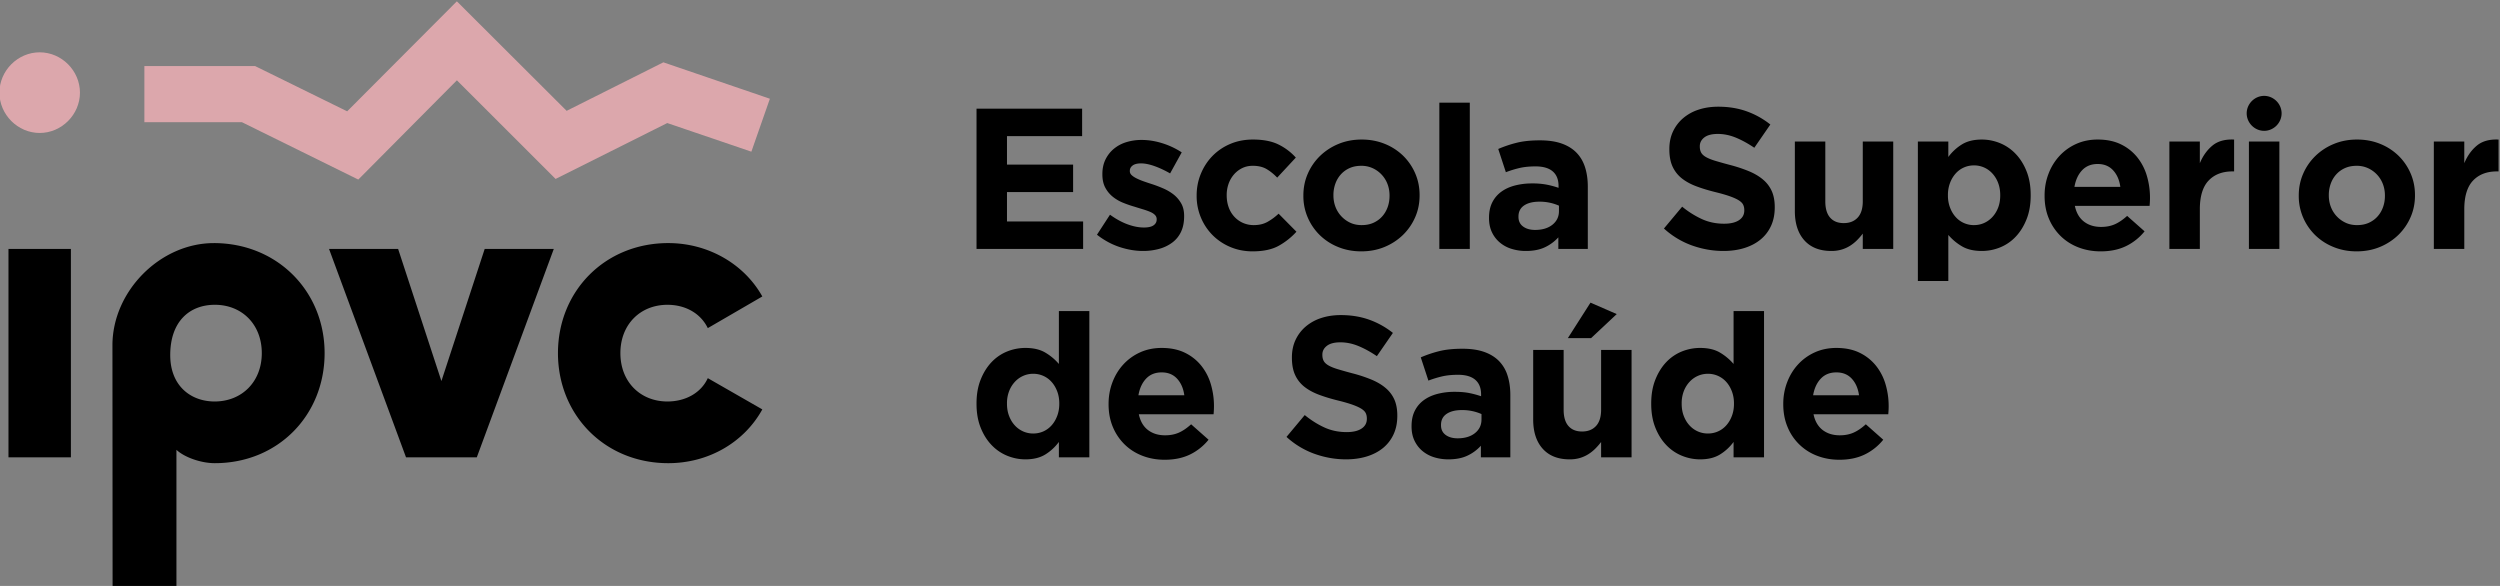 <svg width="232.065" height="54.39" xmlns="http://www.w3.org/2000/svg"><rect width="100%" height="100%" fill="#808080" stroke="none"/><defs><clipPath clipPathUnits="userSpaceOnUse" id="prefix__a"><path d="M0 595.275h841.89V0H0z"/></clipPath></defs><path d="M72.848 396.872h10.386v34.667H72.848zM163.564 396.873l-12.81 34.666h-11.77l-12.81-34.666h11.495l7.2 21.977 7.202-21.977z"/><g clip-path="url(#prefix__a)" transform="matrix(.744 0 0 -.744 -155.599 355.974)"><path d="M277.463 188.35c0 7.748 5.868 13.729 13.76 13.729 5.038 0 9.505-2.653 11.737-6.657l-6.802-3.952c-.884 1.82-2.753 2.91-5.038 2.91-3.374 0-5.867-2.441-5.867-6.03 0-3.588 2.493-6.032 5.867-6.032 2.285 0 4.207 1.093 5.038 2.913l6.802-3.901c-2.232-4.056-6.647-6.708-11.736-6.708-7.893 0-13.761 5.98-13.761 13.728M234.63 182.318c-2.962 0-5.541 1.936-5.541 5.784 0 4.265 2.467 6.28 5.568 6.28 3.375 0 5.855-2.444 5.855-6.033 0-3.588-2.507-6.03-5.882-6.03m-.104 19.76c-6.687 0-12.648-5.975-12.648-12.723l.019-30.142h8.254v17.07c1-.927 2.907-1.662 4.639-1.662 7.893 0 13.629 5.98 13.629 13.727 0 7.748-6 13.73-13.893 13.73"/><path d="M212.8 215.82c-2.736 0-5.024 2.291-5.024 5.03 0 2.74 2.288 5.031 5.024 5.031 2.735 0 5.024-2.29 5.024-5.03s-2.289-5.032-5.024-5.032M277.168 210.084l-12.316 12.305-12.302-12.36-14.518 7.186h-11.881v7h13.53l11.483-5.671 13.686 13.716 13.696-13.672 12.069 6.048 13.289-4.543-2.31-6.607-10.494 3.57z" fill="#dca7ac"/><path d="M208.947 141.493h11.411v-2.967h-8.12v-3.074h7.145v-2.966h-7.145v-3.183h8.228v-2.966h-11.519zM226.942 126.12c-.823 0-1.664.141-2.522.423a8.088 8.088 0 00-2.458 1.331l1.408 2.165a7.783 7.783 0 011.894-1.039c.628-.232 1.216-.347 1.765-.347.476 0 .826.08 1.05.238a.74.74 0 01.336.628v.043a.622.622 0 01-.196.455c-.13.13-.306.242-.53.336-.224.094-.48.184-.77.271-.288.087-.59.18-.908.281-.404.115-.812.256-1.223.422a4.427 4.427 0 00-1.116.65 3.199 3.199 0 00-.812.985c-.21.39-.314.866-.314 1.43v.042c0 .592.112 1.116.336 1.57.224.455.527.841.91 1.158.382.317.83.556 1.342.715a5.59 5.59 0 001.657.238c.736 0 1.483-.119 2.24-.357a8.325 8.325 0 002.09-.986l-1.256-2.273c-.577.332-1.141.596-1.69.791-.547.194-1.031.292-1.45.292-.404 0-.707-.076-.91-.228a.689.689 0 01-.302-.573v-.044c0-.159.065-.3.195-.422.129-.123.303-.238.519-.346a6.79 6.79 0 01.747-.314c.282-.1.58-.202.899-.304.404-.129.815-.285 1.234-.464a5.085 5.085 0 001.126-.66 3.27 3.27 0 00.822-.954c.217-.376.325-.83.325-1.364v-.043c0-.649-.112-1.209-.335-1.679a3.1 3.1 0 00-.942-1.158 4.235 4.235 0 00-1.418-.68 6.386 6.386 0 00-1.743-.229M238.772 126.076c-.866 0-1.671.16-2.414.477a5.947 5.947 0 00-1.916 1.29 5.9 5.9 0 00-1.256 1.904 6 6 0 00-.455 2.327v.043c0 .823.152 1.603.455 2.34a6.02 6.02 0 001.256 1.926 5.844 5.844 0 001.916 1.298c.743.32 1.562.477 2.457.477 1.098 0 2.007-.173 2.728-.519a6.125 6.125 0 001.906-1.429l-2.014-2.165a5.385 5.385 0 01-1.158.93c-.397.231-.892.347-1.483.347a2.55 2.55 0 01-1.137-.249 2.789 2.789 0 01-.887-.683 3.092 3.092 0 01-.585-1.005 3.583 3.583 0 01-.206-1.224v-.044c0-.447.068-.865.206-1.255.137-.39.336-.729.595-1.018.26-.289.57-.516.931-.682a2.869 2.869 0 011.213-.249c.548 0 1.029.112 1.44.336.411.223.819.522 1.223.898l1.927-1.948a7.397 7.397 0 00-1.927-1.527c-.722-.397-1.66-.596-2.815-.596M250.566 128.913c.476 0 .898.083 1.267.249.368.166.682.394.94.682.26.289.46.625.597 1.007.137.382.205.791.205 1.223v.043c0 .434-.072.842-.216 1.224a3.092 3.092 0 01-1.602 1.721c-.376.173-.787.26-1.234.26a3.05 3.05 0 01-1.267-.249 2.797 2.797 0 01-.942-.682 3.02 3.02 0 01-.596-1.006 3.631 3.631 0 01-.205-1.224v-.044c0-.433.072-.841.217-1.223.144-.382.353-.722.627-1.017.274-.296.596-.53.964-.705a2.906 2.906 0 011.245-.259m-.043-2.837c-.895 0-1.726.156-2.49.467a6.042 6.042 0 00-1.982 1.277 5.941 5.941 0 00-1.31 1.905 5.81 5.81 0 00-.476 2.349v.043c0 .838.159 1.621.477 2.35a6.006 6.006 0 001.32 1.916 6.272 6.272 0 001.992 1.299c.765.318 1.603.476 2.512.476.895 0 1.725-.155 2.49-.465a6.08 6.08 0 001.98-1.277 5.975 5.975 0 001.31-1.906 5.826 5.826 0 00.477-2.349v-.044c0-.837-.16-1.62-.476-2.349a5.987 5.987 0 00-1.321-1.916 6.277 6.277 0 00-1.992-1.299 6.496 6.496 0 00-2.511-.477M258.958 142.143h3.291v-15.806h-3.291zM269.305 128.393c.779 0 1.403.187 1.873.563.468.375.704.866.704 1.472v.585a5.093 5.093 0 01-2.101.433c-.707 0-1.263-.138-1.667-.41-.404-.276-.606-.672-.606-1.193v-.043c0-.447.166-.795.497-1.039.332-.246.766-.368 1.3-.368m-.996-2.273c-.548 0-1.065.075-1.548.227a3.627 3.627 0 00-1.267.683c-.36.302-.646.674-.855 1.114-.21.44-.314.95-.314 1.526v.045c0 .635.115 1.183.347 1.645.23.463.55.845.963 1.148.41.303.902.53 1.472.682a7.403 7.403 0 001.895.227 8.25 8.25 0 001.548-.13c.44-.086.869-.202 1.288-.346v.194c0 .694-.21 1.22-.628 1.58-.42.361-1.04.54-1.862.54a7.693 7.693 0 01-1.678-.16 11.27 11.27 0 01-1.526-.467l-.823 2.512c.635.274 1.299.498 1.992.672.692.173 1.53.26 2.512.26.908 0 1.685-.113 2.327-.336.642-.224 1.173-.545 1.59-.964.435-.433.752-.963.954-1.59.202-.629.303-1.333.303-2.112v-6.734h-3.183v1.256a4.575 4.575 0 00-1.45-1.072c-.563-.267-1.25-.4-2.057-.4M289.657 126.12c-1.155 0-2.288.198-3.4.596a8.996 8.996 0 00-3.031 1.83l1.97 2.36a9.869 9.869 0 012.133-1.344 5.706 5.706 0 012.393-.498c.693 0 1.23.127 1.613.38.382.252.574.602.574 1.05v.043c0 .217-.04.408-.12.574-.08.165-.232.321-.456.465-.224.145-.536.29-.933.434-.398.143-.916.295-1.553.453a19.13 19.13 0 00-2.084.63c-.622.23-1.15.514-1.585.854a3.47 3.47 0 00-1.01 1.266c-.238.506-.357 1.134-.357 1.885v.043c0 .693.129 1.317.387 1.873.258.555.62 1.035 1.086 1.44a4.9 4.9 0 001.67.931c.647.216 1.36.324 2.14.324 1.11 0 2.132-.166 3.064-.498a8.901 8.901 0 002.565-1.429l-1.732-2.512c-.68.462-1.342.827-1.992 1.094a5.089 5.089 0 01-1.948.401c-.65 0-1.137-.126-1.461-.379-.326-.253-.488-.567-.488-.942v-.044c0-.245.047-.458.14-.638.095-.18.265-.343.512-.488.245-.143.582-.28 1.008-.41.427-.13.967-.282 1.618-.456.767-.202 1.45-.43 2.05-.682.602-.252 1.109-.555 1.52-.909.414-.354.725-.768.935-1.245.209-.476.314-1.047.314-1.71v-.044c0-.75-.136-1.418-.408-2.002a4.109 4.109 0 00-1.14-1.472 5.12 5.12 0 00-1.746-.91c-.676-.21-1.425-.314-2.248-.314M301.312 126.12c-1.255 0-2.227.383-2.913 1.147-.686.766-1.027 1.82-1.027 3.162v7.512h3.29v-6.457c0-.778.174-1.365.52-1.76.346-.396.837-.595 1.472-.595.636 0 1.137.2 1.505.595.368.395.552.982.552 1.76v6.457H308v-11.604h-3.29v1.66a7.341 7.341 0 00-.616-.71 4.347 4.347 0 00-.747-.6 3.794 3.794 0 00-.91-.415 3.908 3.908 0 00-1.126-.152M316.727 128.913c.39 0 .754.076 1.094.228.34.151.638.368.898.649s.466.617.617 1.007c.152.389.228.83.228 1.32v.044c0 .477-.076.913-.228 1.31a3.113 3.113 0 01-.617 1.017c-.26.281-.559.498-.898.651-.34.151-.704.226-1.094.226-.39 0-.754-.075-1.093-.226a2.632 2.632 0 01-.888-.651 3.232 3.232 0 01-.606-1.017 3.633 3.633 0 01-.227-1.31v-.044c0-.475.075-.912.227-1.309.151-.398.354-.737.606-1.018a2.6 2.6 0 01.888-.649 2.64 2.64 0 011.093-.228m-6.062 9.028h3.291v-1.667c.404.549.891 1 1.461 1.354.57.353 1.29.53 2.155.53.678 0 1.335-.13 1.97-.39a4.854 4.854 0 001.69-1.158c.49-.512.883-1.14 1.18-1.884.294-.743.442-1.598.442-2.565v-.044c0-.967-.148-1.822-.443-2.565-.296-.743-.686-1.371-1.169-1.884a4.768 4.768 0 00-1.678-1.158 5.21 5.21 0 00-1.992-.39c-.88 0-1.606.173-2.177.52-.57.346-1.05.751-1.439 1.212v-4.979h-3.29zM332.541 133.049c-.101.736-.361 1.332-.779 1.786-.419.455-.974.683-1.668.683-.692 0-1.252-.225-1.678-.672-.425-.447-.704-1.047-.833-1.797zm-2.122-6.973c-.866 0-1.67.145-2.414.434-.743.289-1.385.7-1.927 1.234a5.71 5.71 0 00-1.266 1.895c-.304.728-.455 1.54-.455 2.435v.043c0 .824.141 1.603.422 2.339a5.955 5.955 0 001.18 1.927 5.538 5.538 0 001.808 1.299c.7.318 1.476.476 2.327.476.967 0 1.805-.172 2.512-.52a5.111 5.111 0 001.765-1.396 5.83 5.83 0 001.039-2.013 8.356 8.356 0 00.325-2.783 17.545 17.545 0 00-.032-.454h-8.077c.159-.751.487-1.317.985-1.7.498-.382 1.115-.573 1.851-.573.549 0 1.04.094 1.473.28.433.189.88.49 1.342.91l1.884-1.667a5.84 5.84 0 00-1.992-1.591c-.779-.382-1.696-.575-2.75-.575M337.841 137.941h3.291v-2.338c.332.794.787 1.43 1.364 1.905.577.477 1.357.694 2.338.65v-3.443h-.173c-1.097 0-1.96-.332-2.587-.996-.628-.664-.942-1.696-.942-3.095v-4.287h-3.29zM346.435 137.941h3.291v-11.604h-3.291zM358.122 128.913c.477 0 .898.083 1.267.249.368.166.682.394.942.682.26.289.458.625.595 1.007.137.382.206.791.206 1.223v.043c0 .434-.072.842-.217 1.224a3.076 3.076 0 01-1.602 1.721c-.376.173-.787.26-1.234.26-.477 0-.898-.083-1.267-.249a2.783 2.783 0 01-.941-.682 3.003 3.003 0 01-.596-1.006 3.607 3.607 0 01-.206-1.224v-.044c0-.433.073-.841.217-1.223a3.129 3.129 0 011.591-1.722 2.906 2.906 0 011.245-.259m-.043-2.837c-.895 0-1.725.156-2.491.467a6.054 6.054 0 00-1.98 1.277 5.947 5.947 0 00-1.311 1.905 5.826 5.826 0 00-.475 2.349v.043c0 .838.158 1.621.475 2.35a6.012 6.012 0 001.322 1.916 6.26 6.26 0 001.992 1.299c.765.318 1.6.476 2.51.476.897 0 1.726-.155 2.49-.465a6.095 6.095 0 001.983-1.277 5.972 5.972 0 001.309-1.906 5.81 5.81 0 00.476-2.349v-.044a5.81 5.81 0 00-.476-2.349 5.984 5.984 0 00-1.32-1.916 6.3 6.3 0 00-1.992-1.299 6.505 6.505 0 00-2.512-.477M366.416 137.941h3.291v-2.338c.332.794.786 1.43 1.364 1.905.577.477 1.357.694 2.338.65v-3.443h-.173c-1.097 0-1.96-.332-2.588-.996-.628-.664-.94-1.696-.94-3.095v-4.287h-3.292zM215.075 106.395c.389 0 .754.076 1.094.229.339.15.635.366.887.648.252.281.455.62.606 1.018.152.396.227.833.227 1.31v.042c0 .478-.075.914-.227 1.312a3.232 3.232 0 01-.606 1.016 2.622 2.622 0 01-.887.65c-.34.151-.705.227-1.094.227-.39 0-.754-.075-1.094-.226a2.744 2.744 0 01-.898-.65 3.122 3.122 0 01-.617-1.009 3.6 3.6 0 01-.227-1.32v-.043c0-.476.075-.913.227-1.309.15-.398.357-.737.617-1.018.26-.282.559-.498.898-.649.34-.153.704-.228 1.094-.228m-.845-2.793c-.678 0-1.335.13-1.97.39a4.854 4.854 0 00-1.69 1.158c-.49.512-.883 1.141-1.18 1.884-.294.743-.442 1.598-.442 2.565v.043c0 .968.148 1.822.443 2.566.296.744.686 1.372 1.169 1.884a4.762 4.762 0 001.679 1.158c.635.26 1.299.39 1.99.39.882 0 1.607-.173 2.178-.519a5.824 5.824 0 001.439-1.213v5.716h3.29v-15.806h-3.29v1.668c-.404-.549-.891-1-1.461-1.354-.571-.353-1.29-.53-2.155-.53M231.4 110.531c-.102.736-.361 1.331-.78 1.786-.418.454-.974.682-1.667.682-.693 0-1.252-.224-1.678-.67-.426-.448-.703-1.048-.833-1.798zm-2.122-6.973c-.866 0-1.671.145-2.414.434a5.57 5.57 0 00-3.194 3.13c-.303.727-.455 1.54-.455 2.434v.043c0 .823.14 1.603.423 2.34a5.938 5.938 0 001.18 1.926 5.527 5.527 0 001.808 1.3c.7.316 1.475.475 2.327.475.967 0 1.804-.172 2.51-.519a5.125 5.125 0 001.766-1.397 5.805 5.805 0 001.039-2.013 8.32 8.32 0 00.325-2.783 11.641 11.641 0 00-.032-.454h-8.076c.159-.752.487-1.318.985-1.7.498-.383 1.116-.574 1.85-.574.55 0 1.04.094 1.474.282.432.188.879.49 1.342.91l1.883-1.668a5.837 5.837 0 00-1.991-1.59c-.78-.384-1.696-.576-2.75-.576M248.872 103.603c-1.155 0-2.288.198-3.399.595a9.001 9.001 0 00-3.03 1.83l1.97 2.36a9.893 9.893 0 012.131-1.344 5.706 5.706 0 012.393-.497c.693 0 1.23.126 1.613.378.382.253.574.604.574 1.052v.042c0 .218-.04.408-.12.574-.08.165-.23.321-.456.465-.224.145-.535.29-.933.434-.398.143-.915.295-1.552.454-.768.187-1.462.397-2.085.628-.622.23-1.15.515-1.584.855a3.449 3.449 0 00-1.01 1.267c-.239.505-.358 1.133-.358 1.884v.043c0 .693.13 1.317.387 1.873.258.556.62 1.036 1.086 1.44a4.892 4.892 0 001.67.931 6.757 6.757 0 002.14.324c1.111 0 2.133-.166 3.064-.498a8.888 8.888 0 002.565-1.429l-1.732-2.512c-.678.462-1.342.827-1.992 1.094a5.089 5.089 0 01-1.948.401c-.65 0-1.137-.127-1.462-.379-.325-.253-.487-.567-.487-.943v-.043c0-.246.047-.458.141-.638.094-.18.264-.343.51-.489.246-.143.583-.28 1.01-.41.427-.13.966-.28 1.617-.455.767-.202 1.451-.43 2.052-.682a5.713 5.713 0 001.52-.909c.412-.354.723-.768.933-1.245.21-.476.314-1.047.314-1.71v-.044c0-.75-.136-1.418-.408-2.004a4.11 4.11 0 00-1.14-1.47 5.127 5.127 0 00-1.745-.91c-.677-.21-1.426-.314-2.249-.314M260.934 105.876c.78 0 1.403.187 1.873.562.47.376.703.867.703 1.473v.585a5.13 5.13 0 01-2.099.433c-.708 0-1.264-.138-1.668-.411-.404-.275-.606-.672-.606-1.192v-.043c0-.447.166-.794.498-1.04.332-.245.765-.367 1.3-.367m-.997-2.273c-.549 0-1.065.075-1.548.227a3.627 3.627 0 00-1.267.682 3.255 3.255 0 00-.855 1.115c-.209.439-.313.949-.313 1.526v.043c0 .636.115 1.183.346 1.646.231.462.552.845.963 1.148.411.303.902.53 1.473.682a7.384 7.384 0 001.894.227 8.25 8.25 0 001.548-.13c.44-.086.87-.203 1.288-.347v.195c0 .694-.209 1.22-.628 1.58-.419.362-1.039.542-1.862.542a7.695 7.695 0 01-1.678-.162 11.313 11.313 0 01-1.526-.466l-.823 2.512c.635.274 1.3.498 1.992.67.693.175 1.53.262 2.512.262.91 0 1.685-.113 2.327-.336.642-.225 1.173-.545 1.591-.964.433-.433.75-.964.953-1.591.202-.63.303-1.332.303-2.111v-6.735h-3.182v1.256a4.587 4.587 0 00-1.45-1.071c-.564-.267-1.25-.4-2.058-.4M275.289 120.534l2.837-1.234-2.772-2.599h-2.511zm-2.251-16.932c-1.256 0-2.227.382-2.913 1.148-.685.764-1.028 1.818-1.028 3.161v7.513h3.29v-6.457c0-.779.174-1.366.52-1.762.347-.396.838-.594 1.472-.594.636 0 1.138.198 1.506.594.368.396.55.983.55 1.762v6.457h3.293v-11.606h-3.292v1.66a7.065 7.065 0 00-.616-.709 4.313 4.313 0 00-.747-.599 3.674 3.674 0 00-.91-.415 3.838 3.838 0 00-1.125-.153M287.978 106.395a2.624 2.624 0 011.981.877c.252.281.455.62.606 1.018.152.396.228.833.228 1.31v.042c0 .478-.076.914-.228 1.312a3.232 3.232 0 01-.606 1.016 2.625 2.625 0 01-.888.65 2.655 2.655 0 01-1.093.227 2.655 2.655 0 01-1.992-.877 3.122 3.122 0 01-.617-1.008 3.6 3.6 0 01-.227-1.32v-.043c0-.476.075-.913.227-1.309.151-.398.357-.737.617-1.018.26-.282.56-.498.9-.649a2.624 2.624 0 011.092-.228m-.844-2.793c-.679 0-1.336.13-1.97.39a4.846 4.846 0 00-1.688 1.158c-.492.512-.885 1.141-1.181 1.884-.295.743-.443 1.598-.443 2.565v.043c0 .968.148 1.822.443 2.566.296.744.686 1.372 1.17 1.884a4.75 4.75 0 001.678 1.158 5.2 5.2 0 001.992.39c.88 0 1.605-.173 2.176-.519a5.842 5.842 0 001.439-1.213v5.716h3.29v-15.806h-3.29v1.668c-.404-.549-.891-1-1.461-1.354-.57-.353-1.288-.53-2.154-.53M304.303 110.531c-.1.736-.36 1.331-.779 1.786-.419.454-.975.682-1.667.682-.693 0-1.253-.224-1.679-.67-.425-.448-.703-1.048-.833-1.798zm-2.122-6.973c-.866 0-1.67.145-2.414.434a5.58 5.58 0 00-1.927 1.234 5.7 5.7 0 00-1.266 1.895c-.303.728-.455 1.54-.455 2.435v.043c0 .823.141 1.603.422 2.34a5.955 5.955 0 001.18 1.926 5.527 5.527 0 001.808 1.3c.7.316 1.476.475 2.328.475.967 0 1.803-.172 2.511-.519a5.135 5.135 0 001.765-1.397 5.805 5.805 0 001.04-2.013 8.32 8.32 0 00.324-2.783 10.017 10.017 0 00-.033-.454h-8.076c.16-.752.488-1.318.985-1.7.498-.383 1.116-.574 1.852-.574.548 0 1.04.094 1.473.282.432.188.88.49 1.341.91l1.884-1.668a5.85 5.85 0 00-1.992-1.59c-.779-.384-1.696-.576-2.75-.576M348.08 139.1a1.907 1.907 0 00-1.886 1.89c0 1.028.86 1.889 1.886 1.889a1.908 1.908 0 001.887-1.89c0-1.028-.86-1.89-1.887-1.89M210.196 447.4h7.788v-26h-7.788zM278.233 447.4l-9.607-26h-8.83l-9.605 26h8.62l5.4-16.484 5.4 16.484zM278.753 434.4c0 7.748 5.868 13.73 13.762 13.73 5.036 0 9.503-2.654 11.735-6.659l-6.802-3.95c-.883 1.82-2.753 2.91-5.038 2.91-3.374 0-5.867-2.443-5.867-6.03 0-3.589 2.493-6.033 5.867-6.033 2.285 0 4.207 1.092 5.038 2.912l6.802-3.9c-2.232-4.056-6.647-6.709-11.735-6.709-7.894 0-13.762 5.981-13.762 13.73M235.92 428.368c-2.963 0-5.542 1.937-5.542 5.784 0 4.265 2.468 6.28 5.568 6.28 3.376 0 5.855-2.444 5.855-6.032s-2.506-6.032-5.881-6.032m-.104 19.761c-6.687 0-12.649-6-12.649-12.75l.019-30.164h7.965v17.12c1-.928 3.052-1.663 4.784-1.663 7.894 0 13.703 5.98 13.703 13.728 0 7.748-5.928 13.73-13.822 13.73"/><path d="M214.09 461.87c-2.736 0-5.024 2.291-5.024 5.03 0 2.74 2.288 5.032 5.024 5.032s5.024-2.292 5.024-5.032c0-2.739-2.288-5.03-5.024-5.03M278.458 456.135l-12.315 12.305-12.303-12.384-14.517 7.159h-12.171v7h13.819l11.483-5.645 13.686 13.725 13.696-13.663 12.069 6.052 13.289-4.543-2.31-6.606-10.494 3.573z" fill="#dca7ac"/><path d="M330.976 464.898h13.175v-3.425h-9.375v-3.55h8.25V454.5h-8.25v-3.675h9.5v-3.426h-13.3zM351.753 447.148c-.95 0-1.92.163-2.913.488-.99.324-1.937.837-2.837 1.537l1.625 2.5c.733-.533 1.462-.933 2.188-1.2.725-.266 1.403-.399 2.037-.399.55 0 .954.091 1.212.274.26.184.388.425.388.726v.05c0 .2-.075.375-.225.524-.15.15-.354.28-.613.388a8.81 8.81 0 01-.887.312c-.333.101-.683.208-1.05.325a13.92 13.92 0 00-1.412.488 5.022 5.022 0 00-1.288.75 3.643 3.643 0 00-.937 1.137c-.242.451-.363 1-.363 1.651v.05c0 .682.13 1.287.388 1.812.258.525.608.971 1.05 1.337a4.46 4.46 0 001.55.825 6.404 6.404 0 001.912.276c.85 0 1.713-.138 2.588-.413a9.627 9.627 0 002.412-1.137l-1.45-2.625c-.667.383-1.317.687-1.95.912-.633.225-1.192.338-1.675.338-.467 0-.817-.088-1.05-.263-.234-.175-.35-.396-.35-.663v-.05c0-.183.075-.346.225-.487.15-.142.35-.275.6-.4s.537-.247.863-.363c.324-.116.67-.233 1.037-.349.467-.15.942-.33 1.425-.539a5.867 5.867 0 001.3-.76c.383-.302.7-.668.95-1.102.25-.433.375-.958.375-1.575v-.05c0-.75-.129-1.395-.388-1.937a3.548 3.548 0 00-1.087-1.337 4.865 4.865 0 00-1.637-.788 7.443 7.443 0 00-2.013-.263M365.414 447.099c-1 0-1.93.184-2.788.55a6.849 6.849 0 00-2.212 1.488 6.832 6.832 0 00-1.451 2.199 6.954 6.954 0 00-.524 2.688v.05c0 .95.175 1.85.524 2.7.35.85.833 1.592 1.45 2.225a6.754 6.754 0 002.213 1.5c.858.367 1.804.55 2.837.55 1.267 0 2.317-.2 3.15-.6a7.1 7.1 0 002.2-1.65l-2.324-2.5c-.434.45-.88.809-1.338 1.075-.46.267-1.03.4-1.712.4-.484 0-.921-.096-1.313-.287a3.255 3.255 0 01-1.025-.787 3.603 3.603 0 01-.675-1.163 4.166 4.166 0 01-.237-1.413v-.05c0-.517.079-1 .237-1.45a3.43 3.43 0 01.688-1.174c.3-.334.658-.597 1.075-.788a3.302 3.302 0 011.399-.288c.634 0 1.188.129 1.663.388a7.01 7.01 0 011.413 1.037l2.225-2.25a8.564 8.564 0 00-2.225-1.763c-.834-.458-1.917-.687-3.25-.687M379.03 450.374c.55 0 1.039.096 1.464.287.425.192.787.454 1.087.788.3.333.529.721.688 1.162.158.442.237.912.237 1.412v.051c0 .5-.084.971-.25 1.412a3.56 3.56 0 01-1.85 1.988 3.36 3.36 0 01-1.425.299c-.55 0-1.037-.095-1.462-.287a3.227 3.227 0 01-1.088-.787 3.465 3.465 0 01-.687-1.163 4.133 4.133 0 01-.238-1.412v-.05c0-.5.084-.971.25-1.413a3.585 3.585 0 011.838-1.987c.425-.2.904-.3 1.437-.3m-.05-3.275c-1.033 0-1.992.179-2.875.538a6.98 6.98 0 00-2.287 1.474 6.859 6.859 0 00-1.513 2.2 6.709 6.709 0 00-.55 2.712v.051c0 .966.183 1.87.55 2.712a6.908 6.908 0 001.525 2.213 7.244 7.244 0 002.3 1.5c.883.366 1.85.55 2.9.55 1.033 0 1.99-.18 2.875-.537a7.058 7.058 0 002.288-1.476 6.877 6.877 0 001.512-2.2c.367-.842.55-1.746.55-2.712v-.05c0-.967-.183-1.871-.55-2.713a6.935 6.935 0 00-1.525-2.213 7.278 7.278 0 00-2.3-1.5c-.883-.366-1.85-.549-2.9-.549M388.72 465.648h3.8v-18.25h-3.8zM400.668 449.773c.9 0 1.62.217 2.163.65.54.434.813 1 .813 1.701v.674a5.789 5.789 0 01-1.113.363 6.032 6.032 0 01-1.313.137c-.817 0-1.458-.158-1.925-.474-.466-.318-.7-.776-.7-1.375v-.05c0-.518.192-.917.575-1.2.383-.284.883-.426 1.5-.426m-1.15-2.625a5.94 5.94 0 00-1.787.263 4.152 4.152 0 00-1.462.788 3.746 3.746 0 00-.988 1.287c-.242.508-.363 1.096-.363 1.763v.05c0 .733.134 1.366.4 1.9.267.533.638.974 1.113 1.324.475.351 1.04.613 1.699.788a8.516 8.516 0 002.188.263 9.35 9.35 0 001.787-.15 10.98 10.98 0 001.488-.4v.225c0 .8-.241 1.408-.725 1.825-.483.416-1.2.625-2.15.625-.734 0-1.38-.063-1.937-.188a12.915 12.915 0 01-1.762-.538l-.951 2.901c.734.316 1.5.575 2.3.774.8.2 1.767.301 2.9.301 1.05 0 1.945-.13 2.688-.388.74-.259 1.353-.63 1.836-1.112.5-.5.867-1.113 1.101-1.838.232-.725.35-1.537.35-2.438v-7.775h-3.676v1.45a5.276 5.276 0 00-1.675-1.237c-.65-.309-1.442-.463-2.375-.463M424.167 447.148c-1.333 0-2.642.23-3.925.687a10.397 10.397 0 00-3.5 2.114l2.275 2.724a11.355 11.355 0 012.462-1.549c.842-.384 1.763-.576 2.763-.576.8 0 1.421.146 1.862.438.441.291.663.695.663 1.213v.05c0 .25-.046.47-.139.662-.09.191-.267.371-.525.538-.259.166-.619.333-1.079.5-.459.166-1.056.341-1.792.524-.885.217-1.688.458-2.406.726-.719.265-1.329.595-1.83.987-.5.392-.89.88-1.165 1.462-.276.584-.414 1.31-.414 2.176v.05c0 .8.148 1.52.447 2.162a4.934 4.934 0 001.254 1.663 5.63 5.63 0 001.927 1.074c.748.25 1.572.375 2.472.375 1.283 0 2.462-.19 3.538-.574a10.276 10.276 0 002.962-1.65l-2-2.9c-.784.532-1.55.953-2.3 1.262-.75.308-1.5.463-2.25.463s-1.313-.147-1.688-.438c-.375-.292-.562-.654-.562-1.088v-.05c0-.283.054-.529.162-.737.11-.209.306-.396.59-.562.284-.167.673-.326 1.166-.476a58.635 58.635 0 011.867-.524 18.094 18.094 0 002.37-.788c.692-.292 1.276-.642 1.753-1.05a4 4 0 001.078-1.438c.242-.55.363-1.208.363-1.974v-.05c0-.867-.157-1.638-.47-2.313a4.745 4.745 0 00-1.317-1.7c-.564-.459-1.236-.809-2.016-1.05-.78-.242-1.646-.363-2.596-.363M437.625 447.148c-1.45 0-2.571.441-3.363 1.325-.791.884-1.187 2.101-1.187 3.651v8.674h3.8v-7.457c0-.897.2-1.575.6-2.032.4-.457.966-.685 1.7-.685.733 0 1.312.228 1.738.685.424.457.637 1.135.637 2.032v7.457h3.8v-13.4h-3.8v1.916a8.061 8.061 0 00-.713-.818 4.931 4.931 0 00-.862-.693 4.256 4.256 0 00-1.05-.478 4.448 4.448 0 00-1.3-.177M455.424 450.374c.45 0 .871.087 1.263.263.391.174.737.424 1.037.75.3.324.538.712.713 1.162.175.45.262.958.262 1.525v.05c0 .55-.087 1.054-.262 1.513a3.606 3.606 0 01-.713 1.174 3.063 3.063 0 01-2.3 1.013c-.45 0-.87-.088-1.262-.263a2.984 2.984 0 01-1.025-.75 3.703 3.703 0 01-.7-1.174 4.213 4.213 0 01-.263-1.513v-.05a4.2 4.2 0 01.263-1.512c.174-.459.408-.851.7-1.175a2.984 2.984 0 011.025-.75 3.04 3.04 0 011.262-.263m-7 10.425h3.8v-1.925a6.054 6.054 0 001.688 1.563c.658.408 1.488.612 2.488.612.783 0 1.541-.151 2.274-.45a5.634 5.634 0 001.95-1.337c.567-.592 1.021-1.318 1.362-2.176.342-.858.513-1.846.513-2.962v-.05c0-1.117-.17-2.104-.513-2.963-.34-.858-.79-1.584-1.349-2.174a5.492 5.492 0 00-1.938-1.338c-.733-.3-1.5-.451-2.299-.451-1.018 0-1.855.201-2.513.601a6.68 6.68 0 00-1.663 1.399v-5.75h-3.8zM473.684 455.148c-.117.851-.417 1.538-.9 2.063-.483.525-1.125.788-1.925.788s-1.446-.259-1.938-.776c-.49-.516-.812-1.208-.962-2.075zm-2.45-8.05c-1 0-1.929.167-2.787.5-.859.333-1.6.81-2.225 1.425a6.601 6.601 0 00-1.463 2.187c-.35.842-.525 1.78-.525 2.813v.051c0 .95.162 1.85.488 2.7a6.837 6.837 0 001.362 2.225 6.434 6.434 0 002.087 1.5c.81.366 1.704.55 2.688.55 1.117 0 2.083-.2 2.9-.6a5.912 5.912 0 002.038-1.613 6.729 6.729 0 001.2-2.325 9.632 9.632 0 00.375-3.213 13.671 13.671 0 00-.038-.525h-9.325c.183-.866.563-1.52 1.138-1.962.575-.442 1.287-.663 2.137-.663.633 0 1.2.108 1.7.325.5.217 1.016.567 1.55 1.05l2.175-1.925a6.75 6.75 0 00-2.3-1.837c-.9-.44-1.958-.663-3.175-.663M479.804 460.799h3.8v-2.7c.383.917.908 1.65 1.575 2.2.666.55 1.566.8 2.7.75v-3.975h-.2c-1.267 0-2.263-.383-2.987-1.15-.726-.767-1.088-1.96-1.088-3.575v-4.95h-3.8zM489.727 460.799h3.8v-13.4h-3.8zM503.221 450.374c.55 0 1.038.096 1.463.287.425.192.787.454 1.087.788.3.333.53.721.687 1.162.16.442.238.912.238 1.412v.051c0 .5-.083.971-.25 1.412a3.56 3.56 0 01-1.85 1.988 3.36 3.36 0 01-1.425.299c-.55 0-1.037-.095-1.463-.287a3.233 3.233 0 01-1.087-.787 3.465 3.465 0 01-.687-1.163 4.133 4.133 0 01-.238-1.412v-.05c0-.5.084-.971.25-1.413a3.57 3.57 0 011.838-1.987c.424-.2.904-.3 1.437-.3m-.05-3.275c-1.033 0-1.992.179-2.875.538a6.98 6.98 0 00-2.287 1.474 6.875 6.875 0 00-1.513 2.2 6.709 6.709 0 00-.55 2.712v.051c0 .966.183 1.87.55 2.712a6.924 6.924 0 001.525 2.213 7.232 7.232 0 002.3 1.5c.883.366 1.85.55 2.9.55 1.033 0 1.992-.18 2.875-.537a7.058 7.058 0 002.288-1.476 6.877 6.877 0 001.512-2.2c.367-.842.55-1.746.55-2.712v-.05c0-.967-.183-1.871-.55-2.713a6.935 6.935 0 00-1.525-2.213 7.278 7.278 0 00-2.3-1.5c-.883-.366-1.85-.549-2.9-.549M512.798 460.799h3.8v-2.7c.384.917.908 1.65 1.575 2.2.667.55 1.566.8 2.7.75v-3.975h-.2c-1.267 0-2.262-.383-2.987-1.15-.725-.767-1.088-1.96-1.088-3.575v-4.95h-3.8zM338.05 424.373c.45 0 .872.088 1.264.263.39.174.732.424 1.024.75.292.325.526.716.7 1.175.175.458.263.962.263 1.512v.05c0 .551-.088 1.055-.262 1.513-.175.458-.41.85-.701 1.174a2.999 2.999 0 01-1.024.75 3.048 3.048 0 01-1.263.264 3.04 3.04 0 01-1.262-.264 3.12 3.12 0 01-1.038-.75 3.593 3.593 0 01-.712-1.162 4.162 4.162 0 01-.263-1.525v-.05c0-.55.087-1.054.263-1.512.174-.459.412-.85.712-1.175a3.12 3.12 0 011.038-.75 3.055 3.055 0 011.262-.263m-.975-3.225c-.783 0-1.542.151-2.275.451a5.607 5.607 0 00-1.95 1.337c-.567.591-1.021 1.316-1.362 2.175-.342.858-.513 1.846-.513 2.962v.05c0 1.117.17 2.104.513 2.963.34.858.79 1.584 1.349 2.176a5.538 5.538 0 001.938 1.337c.733.299 1.5.45 2.3.45 1.017 0 1.854-.2 2.512-.6a6.705 6.705 0 001.663-1.4v6.599h3.8v-18.25h-3.8v1.925a6.016 6.016 0 00-1.687-1.562c-.66-.409-1.488-.613-2.488-.613M356.9 429.148c-.116.85-.416 1.537-.9 2.063-.483.525-1.124.787-1.924.787-.8 0-1.447-.258-1.938-.775-.491-.516-.812-1.209-.962-2.075zm-2.45-8.05c-1 0-1.928.167-2.787.5-.858.333-1.6.808-2.225 1.425a6.588 6.588 0 00-1.462 2.187c-.35.842-.525 1.78-.525 2.813v.05c0 .95.162 1.85.487 2.7.325.85.779 1.592 1.363 2.225a6.404 6.404 0 002.087 1.5c.808.367 1.704.55 2.688.55 1.116 0 2.083-.2 2.9-.599a5.918 5.918 0 002.037-1.613 6.7 6.7 0 001.2-2.326 9.626 9.626 0 00.375-3.212 13.6 13.6 0 00-.037-.525h-9.325c.183-.867.562-1.52 1.137-1.963.575-.44 1.288-.662 2.138-.662.633 0 1.2.108 1.7.325.5.216 1.016.567 1.55 1.05l2.175-1.925a6.75 6.75 0 00-2.3-1.838c-.9-.44-1.96-.662-3.175-.662M377.075 421.148c-1.333 0-2.642.23-3.925.687a10.404 10.404 0 00-3.5 2.113l2.275 2.725c.8-.65 1.621-1.167 2.462-1.55.842-.383 1.763-.575 2.763-.575.8 0 1.421.146 1.862.438.442.291.663.695.663 1.212v.05c0 .25-.046.47-.138.663-.092.191-.267.37-.526.537-.259.167-.619.333-1.078.5-.46.167-1.057.342-1.792.525-.886.216-1.688.458-2.407.725-.719.266-1.328.596-1.829.987a3.981 3.981 0 00-1.166 1.463c-.276.584-.414 1.31-.414 2.176v.05c0 .8.15 1.52.447 2.162a4.934 4.934 0 001.254 1.663 5.65 5.65 0 001.928 1.074c.747.25 1.571.375 2.471.375 1.283 0 2.462-.19 3.538-.574a10.276 10.276 0 002.962-1.65l-2-2.9c-.784.532-1.55.953-2.3 1.262-.75.308-1.5.463-2.25.463s-1.312-.147-1.687-.439c-.375-.29-.563-.654-.563-1.087v-.05c0-.283.054-.529.163-.738.11-.208.305-.395.59-.562.283-.166.672-.325 1.165-.475a58.29 58.29 0 011.867-.525 17.951 17.951 0 002.37-.787c.692-.292 1.277-.642 1.753-1.05a4.014 4.014 0 001.08-1.438c.24-.55.362-1.209.362-1.975v-.05c0-.866-.157-1.638-.472-2.313a4.762 4.762 0 00-1.316-1.7c-.564-.458-1.236-.808-2.016-1.05-.78-.24-1.646-.362-2.596-.362M391.003 423.773c.9 0 1.62.217 2.163.65.54.433.812 1 .812 1.7v.675c-.333.15-.704.271-1.112.363a6.032 6.032 0 01-1.313.137c-.817 0-1.458-.159-1.925-.475-.466-.317-.7-.775-.7-1.375v-.05c0-.517.192-.917.575-1.2.383-.283.883-.425 1.5-.425m-1.15-2.625c-.633 0-1.23.088-1.788.263a4.183 4.183 0 00-1.462.787c-.416.35-.746.78-.987 1.288-.242.508-.363 1.096-.363 1.762v.05c0 .733.133 1.367.4 1.9.267.533.638.975 1.113 1.325s1.04.612 1.7.787a8.46 8.46 0 002.187.263c.683 0 1.279-.05 1.787-.15.509-.1 1.004-.234 1.488-.4v.225c0 .8-.241 1.408-.725 1.825-.483.417-1.2.626-2.15.626-.734 0-1.38-.063-1.937-.188a13.057 13.057 0 01-1.762-.538l-.951 2.9c.733.316 1.5.576 2.3.775.8.2 1.767.301 2.9.301 1.05 0 1.945-.13 2.687-.389.741-.258 1.354-.629 1.837-1.11a4.5 4.5 0 001.1-1.839c.233-.726.35-1.538.35-2.438v-7.775h-3.675v1.45a5.276 5.276 0 00-1.675-1.237c-.65-.309-1.442-.463-2.375-.463M407.578 440.7l3.275-1.427-3.2-3h-2.9zm-2.6-19.552c-1.45 0-2.571.442-3.362 1.325-.792.883-1.188 2.1-1.188 3.65v8.676h3.8v-7.457c0-.899.2-1.577.6-2.034.4-.457.966-.685 1.7-.685.733 0 1.313.228 1.737.685.425.457.638 1.135.638 2.034v7.457h3.8v-13.4h-3.8v1.915a8.061 8.061 0 00-.713-.818 4.968 4.968 0 00-.862-.693 4.295 4.295 0 00-1.05-.479 4.454 4.454 0 00-1.3-.176M422.23 424.373c.45 0 .871.088 1.262.263.392.174.734.424 1.025.75.292.325.526.716.7 1.175.175.458.263.962.263 1.512v.05c0 .551-.088 1.055-.263 1.513-.174.458-.408.85-.7 1.174a3.04 3.04 0 01-2.287 1.014c-.45 0-.871-.088-1.263-.264a3.126 3.126 0 01-1.037-.75 3.595 3.595 0 01-.713-1.162 4.183 4.183 0 01-.262-1.525v-.05c0-.55.087-1.054.262-1.512.175-.459.412-.85.713-1.175a3.063 3.063 0 012.3-1.013m-.975-3.225c-.784 0-1.542.151-2.275.451a5.598 5.598 0 00-1.95 1.337c-.567.591-1.021 1.316-1.362 2.175-.342.858-.513 1.846-.513 2.962v.05c0 1.117.171 2.104.513 2.963.341.858.791 1.584 1.349 2.176a5.529 5.529 0 001.938 1.337c.733.299 1.5.45 2.3.45 1.016 0 1.854-.2 2.512-.6a6.723 6.723 0 001.663-1.4v6.599h3.8v-18.25h-3.8v1.925a6.02 6.02 0 00-1.688-1.562c-.658-.409-1.487-.613-2.487-.613M441.08 429.148c-.117.85-.417 1.537-.9 2.063-.484.525-1.125.787-1.926.787-.8 0-1.445-.258-1.937-.775-.491-.516-.813-1.209-.962-2.075zm-2.451-8.05c-1 0-1.928.167-2.786.5a6.432 6.432 0 00-3.688 3.612c-.35.842-.526 1.78-.526 2.813v.05c0 .95.163 1.85.488 2.7.325.85.779 1.592 1.363 2.225a6.404 6.404 0 002.087 1.5c.809.367 1.704.55 2.687.55 1.118 0 2.083-.2 2.9-.599a5.908 5.908 0 002.038-1.613 6.736 6.736 0 001.2-2.326 9.661 9.661 0 00.376-3.212 13.671 13.671 0 00-.038-.525h-9.325c.182-.867.563-1.52 1.137-1.963.575-.44 1.288-.662 2.138-.662.633 0 1.199.108 1.699.325.5.216 1.017.567 1.55 1.05l2.176-1.925a6.741 6.741 0 00-2.3-1.838c-.9-.44-1.958-.662-3.176-.662M491.627 462.136c-1.186 0-2.178.993-2.178 2.182 0 1.188.992 2.18 2.178 2.18s2.178-.992 2.178-2.18c0-1.19-.992-2.182-2.178-2.182"/><path d="M85.04 524.669H756.85M85.04 280.65H756.85" fill="#fff" stroke="#000" stroke-miterlimit="10"/><path d="M85.43 519.998h.88l2.49-6.03 2.5 6.03h.85l-3.01-7.05h-.7zM97.19 515.898c-.02.231-.07.452-.15.661-.08.208-.19.393-.325.552a1.49 1.49 0 01-.5.378 1.563 1.563 0 01-.675.138c-.22 0-.427-.042-.62-.128a1.569 1.569 0 01-.51-.364 2.018 2.018 0 01-.365-.55 2.223 2.223 0 01-.185-.687zm-3.33-.63c.027-.274.093-.517.2-.73a1.74 1.74 0 01.97-.875c.207-.078.423-.116.65-.116.36 0 .668.067.925.201.257.132.49.31.705.53l.48-.43a3.179 3.179 0 00-.89-.706c-.333-.176-.747-.265-1.24-.265-.353 0-.687.066-1 .196a2.45 2.45 0 00-.82.55 2.61 2.61 0 00-.555.855 2.862 2.862 0 00-.205 1.1c0 .373.062.724.185 1.054.123.33.295.618.515.861.22.243.482.434.785.575.303.14.635.21.995.21.38 0 .72-.072 1.02-.215.3-.144.553-.339.76-.585.207-.247.363-.537.47-.87.107-.334.16-.69.16-1.07v-.116c0-.043-.004-.094-.01-.155zM99.32 518.168h.77v-1.35c.092.213.21.41.35.59.14.18.3.335.48.465a2.028 2.028 0 001.28.385v-.83h-.06c-.28 0-.546-.05-.796-.15-.25-.1-.467-.25-.654-.45a2.13 2.13 0 01-.44-.745 3.018 3.018 0 01-.16-1.025v-2.06h-.77zM105.08 512.898c-.374 0-.75.068-1.13.205-.38.136-.718.321-1.01.555l.39.55c.28-.214.571-.377.874-.49.304-.114.609-.17.916-.17.312 0 .57.073.77.22.2.147.3.346.3.6v.02a.531.531 0 01-.106.33.935.935 0 01-.285.244c-.12.071-.258.132-.415.186a8.913 8.913 0 01-.485.15c-.2.06-.402.124-.605.195a2.5 2.5 0 00-.55.264 1.353 1.353 0 00-.4.401c-.103.16-.155.36-.155.6v.02a1.365 1.365 0 00.495 1.075c.157.13.343.23.56.3.217.07.452.104.705.104.32 0 .643-.05.97-.154.327-.103.623-.242.89-.415l-.35-.58c-.24.153-.492.274-.755.364a2.363 2.363 0 01-.775.136c-.307 0-.55-.072-.73-.216a.655.655 0 01-.27-.534v-.02c0-.12.037-.225.11-.315a.943.943 0 01.295-.235c.123-.067.265-.127.425-.18.16-.054.327-.107.5-.16.2-.06.398-.127.595-.2.197-.074.375-.167.535-.28.16-.114.288-.25.385-.41.097-.16.145-.357.145-.59v-.02a1.42 1.42 0 00-.535-1.14 1.743 1.743 0 00-.58-.306 2.411 2.411 0 00-.725-.104M108.78 518.988c.1.38.222.65.37.81.145.16.34.24.58.24.112 0 .23-.022.35-.066.12-.043.24-.089.36-.139.12-.05.232-.095.34-.135a.838.838 0 01.29-.06c.132 0 .234.037.304.11.07.073.142.2.215.38l.47-.13c-.1-.38-.223-.65-.37-.81a.75.75 0 00-.58-.24c-.113 0-.23.02-.35.06-.12.04-.24.084-.36.134-.12.051-.234.097-.34.141a.783.783 0 01-.29.064c-.133 0-.235-.036-.305-.109-.07-.073-.142-.2-.215-.38zm1.265-5.47c.24 0 .461.033.667.1.206.065.387.16.544.283.156.123.28.27.368.438.09.17.135.356.135.562v.478a9.124 9.124 0 01-.658.15 4.555 4.555 0 01-.847.068c-.478 0-.849-.094-1.11-.283a.88.88 0 01-.395-.75v-.02c0-.16.035-.305.105-.434a.928.928 0 01.284-.323c.12-.087.257-.153.413-.199.156-.047.321-.07.494-.07m-.156-.63c-.24 0-.477.034-.71.1-.233.066-.44.168-.62.305a1.57 1.57 0 00-.435.505c-.11.2-.165.433-.165.7v.02c0 .28.053.525.16.735.107.21.258.384.455.525.197.14.43.246.7.32.27.073.568.11.895.11.333 0 .621-.02.865-.06.243-.04.482-.094.715-.16v.158c0 .457-.133.804-.4 1.04-.267.234-.643.352-1.13.352-.307 0-.585-.033-.835-.1a4.392 4.392 0 01-.735-.27l-.23.633c.287.135.577.244.87.325.293.081.63.122 1.01.122.733 0 1.29-.19 1.67-.57.36-.36.54-.867.54-1.52v-3.16h-.76v.77a2.48 2.48 0 00-.725-.615c-.303-.177-.682-.266-1.135-.266M116.52 513.568c.28 0 .536.053.77.16a1.876 1.876 0 01.99 1.06c.092.24.14.496.14.77v.02c0 .28-.049.541-.146.785a1.953 1.953 0 01-1.015 1.075 1.8 1.8 0 01-.76.16 1.823 1.823 0 01-1.365-.59 1.988 1.988 0 01-.385-.635 2.154 2.154 0 01-.14-.776v-.019c0-.28.048-.542.145-.785a1.93 1.93 0 011.005-1.065 1.8 1.8 0 01.76-.16m-.02-.69a2.655 2.655 0 00-2.68 2.68v.02c0 .366.067.713.2 1.04.133.326.32.613.56.86a2.659 2.659 0 001.94.8 2.673 2.673 0 002.49-1.646c.133-.323.2-.668.2-1.035v-.019c0-.367-.068-.714-.205-1.04a2.743 2.743 0 00-.565-.86 2.664 2.664 0 00-.86-.586 2.725 2.725 0 00-1.08-.214M123.6 520.298h.77v-3.03c.172.28.4.518.68.716.28.196.642.294 1.09.294.312 0 .591-.05.834-.15.243-.1.45-.241.62-.425.17-.183.3-.401.39-.655.09-.253.135-.533.135-.84v-3.21h-.77v3.014c0 .478-.123.857-.37 1.138-.247.279-.6.419-1.06.419-.22 0-.425-.04-.615-.116a1.426 1.426 0 01-.495-.33 1.488 1.488 0 01-.325-.513 1.813 1.813 0 01-.115-.66v-2.952h-.77zM132.14 513.568c.28 0 .536.053.77.16a1.876 1.876 0 01.99 1.06c.092.24.14.496.14.77v.02c0 .28-.049.541-.146.785a1.953 1.953 0 01-1.015 1.075 1.8 1.8 0 01-.76.16 1.823 1.823 0 01-1.365-.59 1.988 1.988 0 01-.385-.635 2.154 2.154 0 01-.14-.776v-.019c0-.28.048-.542.145-.785a1.93 1.93 0 011.005-1.065 1.8 1.8 0 01.76-.16m-.02-.69a2.655 2.655 0 00-2.68 2.68v.02c0 .366.067.713.2 1.04.133.326.32.613.56.86a2.659 2.659 0 001.94.8 2.673 2.673 0 002.49-1.646c.133-.323.2-.668.2-1.035v-.019c0-.367-.068-.714-.205-1.04a2.743 2.743 0 00-.565-.86 2.664 2.664 0 00-.86-.586 2.725 2.725 0 00-1.08-.214M136.22 518.168h.77v-1.35c.092.213.21.41.35.59.14.18.3.335.48.465a2.028 2.028 0 001.28.385v-.83h-.06c-.28 0-.546-.05-.796-.15-.25-.1-.468-.25-.655-.45a2.13 2.13 0 01-.44-.745 3.018 3.018 0 01-.16-1.025v-2.06h-.77zM140.339 518.168h.77v-5.17h-.77zm-.05 1.98h.88v-.851h-.88zM142.6 513.488l3.43 4.03h-3.31v.65h4.36v-.49l-3.44-4.03h3.44v-.65h-4.48zM150.84 513.568c.28 0 .536.053.77.16a1.876 1.876 0 01.99 1.06c.092.24.14.496.14.77v.02c0 .28-.049.541-.146.785a1.953 1.953 0 01-1.015 1.075 1.8 1.8 0 01-.76.16 1.823 1.823 0 01-1.365-.59 1.988 1.988 0 01-.385-.635 2.154 2.154 0 01-.14-.776v-.019c0-.28.048-.542.145-.785a1.93 1.93 0 011.005-1.065 1.8 1.8 0 01.76-.16m-.02-.69a2.655 2.655 0 00-2.68 2.68v.02c0 .366.067.713.2 1.04.133.326.32.613.56.86a2.659 2.659 0 001.94.8 2.673 2.673 0 002.49-1.646c.133-.323.2-.668.2-1.035v-.019c0-.367-.068-.714-.205-1.04a2.743 2.743 0 00-.565-.86 2.664 2.664 0 00-.86-.586 2.725 2.725 0 00-1.08-.214M154.92 518.168h.77v-.9c.172.28.4.518.68.715.28.197.642.295 1.09.295.312 0 .591-.05.834-.15.243-.1.45-.241.62-.425.17-.183.3-.401.39-.655.09-.253.135-.533.135-.84v-3.21h-.77v3.014c0 .478-.123.857-.37 1.137s-.6.419-1.06.419c-.22 0-.425-.04-.615-.115a1.426 1.426 0 01-.495-.33 1.488 1.488 0 01-.325-.513 1.817 1.817 0 01-.115-.66v-2.952h-.77zM162.809 512.908c-.207 0-.4.026-.58.08-.18.053-.335.138-.465.255-.13.116-.232.27-.305.455a1.84 1.84 0 00-.11.67v3.12h-.72v.68h.72v1.56h.77v-1.56h1.64v-.68h-1.64v-3.013c0-.319.08-.542.24-.668.16-.126.37-.189.63-.189a1.627 1.627 0 01.75.17v-.66a1.712 1.712 0 00-.425-.165 2.164 2.164 0 00-.505-.055" fill="#231f20"/><g><path d="M166.815 513.518c.239 0 .462.033.668.1.206.066.387.16.543.284.156.123.279.268.369.437.089.169.134.357.134.563v.477a8.665 8.665 0 01-.657.15 4.566 4.566 0 01-.848.069c-.478 0-.85-.095-1.111-.283a.883.883 0 01-.394-.752v-.02a.89.89 0 01.105-.432.93.93 0 01.284-.323c.12-.087.257-.154.414-.2.156-.047.32-.07.493-.07m-.156-.63c-.24 0-.476.033-.71.1a1.86 1.86 0 00-.62.304 1.59 1.59 0 00-.435.505c-.11.2-.165.434-.165.7v.02c0 .28.054.525.16.735.107.21.259.385.455.526.197.14.43.246.7.32.27.072.569.11.895.11.334 0 .622-.02.865-.06.244-.04.482-.094.715-.16v.158c0 .457-.133.804-.4 1.04-.266.233-.643.352-1.13.352-.306 0-.585-.034-.835-.1a4.31 4.31 0 01-.735-.27l-.23.633c.287.135.577.243.87.324.294.081.63.122 1.01.122.734 0 1.29-.19 1.67-.57.36-.359.54-.866.54-1.519v-3.16h-.76v.77a2.467 2.467 0 00-.725-.615c-.303-.177-.681-.266-1.135-.266" fill="#231f20"/></g><path d="M170.979 520.298h.77v-7.3h-.77z" fill="#231f20"/><g><path d="M88.5 499.588c-.894.5-1.58 1.106-2.06 1.82-.48.713-.72 1.534-.72 2.46 0 .927.24 1.746.72 2.46.48.713 1.166 1.32 2.06 1.82l.33-.51c-.768-.487-1.346-1.034-1.736-1.645-.39-.61-.584-1.318-.584-2.125 0-.806.194-1.514.584-2.125.39-.61.969-1.158 1.736-1.645z" fill="#231f20"/></g><g><path d="M92.894 504.178c.288 0 .55.037.787.11.237.075.441.179.612.317.17.136.301.299.391.486.09.188.135.399.135.632v.02c0 .5-.172.88-.516 1.139-.344.258-.8.386-1.369.386H91.16v-3.09zm-2.525 3.82h2.62c.394 0 .752-.051 1.075-.155.324-.103.6-.25.83-.44a1.91 1.91 0 00.53-.695c.124-.273.185-.583.185-.93v-.02c0-.38-.073-.712-.22-.995a2.123 2.123 0 00-.595-.715 2.582 2.582 0 00-.875-.434 3.77 3.77 0 00-1.06-.146h-1.7v-2.47h-.79z" fill="#231f20"/></g><g><path d="M96.92 506.168h.77v-1.35c.092.213.21.41.35.59.14.18.3.335.48.465a2.028 2.028 0 001.28.385v-.83h-.06c-.28 0-.546-.05-.796-.15-.25-.1-.468-.25-.655-.45a2.13 2.13 0 01-.44-.745 3.018 3.018 0 01-.16-1.025v-2.06h-.77z" fill="#231f20"/></g><path d="M101.039 506.168h.77v-5.17h-.77zm-.05 1.98h.88v-.851h-.88z" fill="#231f20"/><g><path d="M103.6 506.168h.77v-.9c.172.28.4.518.68.715.28.197.642.295 1.09.295.312 0 .591-.05.834-.15.243-.1.45-.241.62-.425.17-.183.3-.401.39-.655.09-.253.135-.533.135-.84v-3.21h-.77v3.014c0 .478-.123.857-.37 1.137s-.6.419-1.06.419c-.22 0-.425-.04-.615-.115a1.426 1.426 0 01-.495-.33 1.488 1.488 0 01-.325-.513 1.817 1.817 0 01-.115-.66v-2.952h-.77z" fill="#231f20"/></g><g><path d="M112.09 500.878c-.38 0-.733.072-1.056.215a2.63 2.63 0 00-1.395 1.435c-.133.327-.2.67-.2 1.03v.02a2.735 2.735 0 00.755 1.9 2.594 2.594 0 001.895.799c.247 0 .47-.022.67-.07a2.48 2.48 0 001.01-.49c.14-.112.27-.233.39-.36l-.51-.54a3.662 3.662 0 01-.675.55c-.243.155-.542.23-.895.23-.26 0-.503-.051-.73-.154a1.825 1.825 0 01-.59-.425 1.945 1.945 0 01-.39-.635 2.18 2.18 0 01-.14-.785v-.02c0-.28.048-.542.145-.785.097-.243.23-.457.4-.64s.37-.327.6-.43c.23-.104.482-.155.755-.155.333 0 .628.074.885.22.257.147.488.33.695.55l.49-.46a3.456 3.456 0 00-.885-.72c-.33-.186-.738-.28-1.225-.28" fill="#231f20"/></g><path d="M115.539 506.168h.77v-5.17h-.77zm-.05 1.98h.88v-.851h-.88z" fill="#231f20"/><g><path d="M120.709 501.578c.247 0 .482.045.705.135.223.09.417.22.58.39.163.17.293.378.39.625.097.246.145.527.145.84v.02c0 .306-.048.583-.145.83a1.886 1.886 0 01-.395.63 1.743 1.743 0 01-1.28.54c-.24 0-.472-.048-.695-.145a1.964 1.964 0 01-1.02-1.04 2.048 2.048 0 01-.155-.805v-.02c0-.3.052-.573.155-.82a1.901 1.901 0 011.02-1.035c.223-.097.455-.145.695-.145m-2.61 4.59h.77v-1.04c.107.153.225.3.355.44a2.225 2.225 0 00.97.614c.197.064.415.096.655.096.307 0 .608-.06.905-.18.297-.12.562-.295.795-.525.233-.23.42-.51.56-.84.14-.33.21-.709.21-1.135v-.02c0-.42-.07-.797-.21-1.13a2.598 2.598 0 00-.555-.845 2.414 2.414 0 00-2.365-.625 2.213 2.213 0 00-.975.59c-.13.133-.245.274-.345.42v-2.59h-.77z" fill="#231f20"/></g><g><path d="M126.435 501.517c.239 0 .462.033.668.1.206.066.387.161.543.284.156.123.279.268.369.437.089.17.134.357.134.563v.477a8.665 8.665 0 01-.657.15 4.566 4.566 0 01-.848.07c-.478 0-.85-.096-1.111-.284a.883.883 0 01-.394-.75v-.022a.89.89 0 01.105-.432.93.93 0 01.284-.323c.12-.087.257-.154.414-.2.156-.047.32-.07.493-.07m-.156-.63c-.24 0-.476.034-.71.101a1.86 1.86 0 00-.62.304 1.59 1.59 0 00-.435.505c-.11.2-.165.434-.165.7v.02c0 .28.054.525.16.735.107.21.259.385.455.526.197.14.43.246.7.32.27.072.569.11.895.11.334 0 .622-.02.865-.06.244-.04.482-.094.715-.16v.158c0 .457-.133.804-.4 1.04-.266.233-.643.352-1.13.352-.306 0-.585-.034-.835-.1a4.31 4.31 0 01-.735-.27l-.23.633c.287.135.577.243.87.324.294.081.63.122 1.01.122.734 0 1.29-.19 1.67-.57.36-.359.54-.866.54-1.519v-3.16h-.76v.77a2.467 2.467 0 00-.725-.615c-.303-.177-.681-.266-1.135-.266" fill="#231f20"/></g><path d="M130.599 508.298h.77v-7.3h-.77z" fill="#231f20"/><g><path d="M132.859 500.098c.766.487 1.345 1.035 1.735 1.646.39.61.585 1.318.585 2.125 0 .806-.195 1.514-.585 2.125-.39.61-.97 1.158-1.735 1.644l.33.51c.893-.5 1.58-1.107 2.06-1.82.48-.713.72-1.533.72-2.46 0-.926-.24-1.747-.72-2.46-.48-.713-1.167-1.32-2.06-1.82z" fill="#231f20"/></g><g><path d="M85.43 276.2h.88l2.49-6.03 2.5 6.03h.85l-3.01-7.05h-.7z" fill="#231f20"/></g><g><path d="M97.19 272.1c-.02.23-.07.452-.15.66-.08.209-.19.394-.325.553a1.49 1.49 0 01-.5.378 1.563 1.563 0 01-.675.138c-.22 0-.427-.042-.62-.128a1.569 1.569 0 01-.51-.364 2.018 2.018 0 01-.365-.551 2.223 2.223 0 01-.185-.686zm-3.33-.631c.027-.273.093-.516.2-.73a1.74 1.74 0 01.97-.874c.207-.078.423-.116.65-.116.36 0 .668.067.925.2s.49.31.705.53l.48-.43a3.179 3.179 0 00-.89-.705c-.333-.176-.747-.265-1.24-.265-.353 0-.687.066-1 .196a2.45 2.45 0 00-.82.55 2.61 2.61 0 00-.555.855 2.862 2.862 0 00-.205 1.1c0 .373.062.724.185 1.054.123.33.295.618.515.86.22.244.482.435.785.576.303.14.635.21.995.21.38 0 .72-.072 1.02-.215.3-.144.553-.34.76-.585.207-.247.363-.537.47-.87.107-.334.16-.69.16-1.07v-.116c0-.043-.004-.094-.01-.155z" fill="#231f20"/></g><g><path d="M99.32 274.37h.77v-1.35c.092.212.21.41.35.59.14.18.3.334.48.464a2.028 2.028 0 001.28.385v-.83h-.06c-.28 0-.546-.05-.796-.15-.25-.1-.467-.25-.654-.45a2.13 2.13 0 01-.44-.745 3.018 3.018 0 01-.16-1.025v-2.06h-.77z" fill="#231f20"/></g><g><path d="M105.08 269.1c-.374 0-.75.068-1.13.205-.38.136-.718.32-1.01.555l.39.55c.28-.214.571-.377.874-.491.304-.113.609-.17.916-.17.312 0 .57.074.77.22.2.148.3.347.3.6v.02a.531.531 0 01-.106.33.935.935 0 01-.285.245c-.12.07-.258.132-.415.186a8.913 8.913 0 01-.485.149c-.2.06-.402.125-.605.196a2.5 2.5 0 00-.55.264 1.353 1.353 0 00-.4.4c-.103.16-.155.36-.155.6v.02a1.365 1.365 0 00.495 1.075c.157.13.343.23.56.3.217.07.452.105.705.105.32 0 .643-.051.97-.154.327-.103.623-.242.89-.415l-.35-.58c-.24.153-.492.274-.755.364a2.363 2.363 0 01-.775.136c-.307 0-.55-.072-.73-.216a.655.655 0 01-.27-.534v-.021c0-.12.037-.224.11-.314a.943.943 0 01.295-.235c.123-.067.265-.127.425-.18.16-.054.327-.107.5-.16.2-.061.398-.127.595-.2.197-.074.375-.167.535-.281.16-.113.288-.25.385-.41.097-.16.145-.356.145-.59v-.02a1.42 1.42 0 00-.535-1.14 1.743 1.743 0 00-.58-.305 2.411 2.411 0 00-.725-.104" fill="#231f20"/></g><g><path d="M108.78 275.19c.1.38.222.648.37.81.145.16.34.24.58.24.112 0 .23-.023.35-.067.12-.043.24-.089.36-.139.12-.05.232-.095.34-.135a.838.838 0 01.29-.06c.132 0 .234.037.304.11.07.073.142.2.215.38l.47-.13c-.1-.38-.223-.65-.37-.81a.75.75 0 00-.58-.24c-.113 0-.23.02-.35.06-.12.04-.24.084-.36.134-.12.051-.234.097-.34.141a.783.783 0 01-.29.064c-.133 0-.235-.036-.305-.109-.07-.073-.142-.2-.215-.38zm1.265-5.472c.24 0 .461.034.667.1.206.066.387.161.544.284.156.123.28.27.368.438.09.17.135.356.135.562v.478a9.124 9.124 0 01-.658.15 4.555 4.555 0 01-.847.068c-.478 0-.849-.094-1.11-.283a.88.88 0 01-.395-.75v-.02c0-.16.035-.305.105-.434a.928.928 0 01.284-.323c.12-.087.257-.153.413-.199.156-.047.321-.07.494-.07m-.156-.63c-.24 0-.477.034-.71.1-.233.066-.44.168-.62.305a1.57 1.57 0 00-.435.505c-.11.2-.165.433-.165.7v.02c0 .28.053.525.16.735.107.21.258.384.455.525.197.14.43.246.7.32.27.073.568.11.895.11.333 0 .621-.02.865-.06.243-.04.482-.094.715-.16v.158c0 .457-.133.804-.4 1.04-.267.234-.643.352-1.13.352-.307 0-.585-.033-.835-.1a4.392 4.392 0 01-.735-.27l-.23.633c.287.135.577.244.87.325.293.081.63.122 1.01.122.733 0 1.29-.19 1.67-.57.36-.36.54-.867.54-1.52v-3.16h-.76v.77a2.48 2.48 0 00-.725-.615c-.303-.177-.682-.266-1.135-.266" fill="#231f20"/></g><g><path d="M116.52 269.77c.28 0 .536.053.77.16a1.876 1.876 0 01.99 1.06c.092.24.14.496.14.769v.02c0 .28-.049.542-.146.786a1.953 1.953 0 01-1.015 1.075 1.8 1.8 0 01-.76.159 1.823 1.823 0 01-1.365-.59 1.988 1.988 0 01-.385-.634 2.154 2.154 0 01-.14-.776v-.02c0-.28.048-.541.145-.784a1.93 1.93 0 011.005-1.065 1.8 1.8 0 01.76-.16m-.02-.69a2.655 2.655 0 00-2.68 2.678v.021c0 .366.067.713.2 1.04.133.326.32.613.56.86a2.659 2.659 0 001.94.8 2.673 2.673 0 002.49-1.645c.133-.323.2-.668.2-1.035v-.02c0-.367-.068-.714-.205-1.04a2.743 2.743 0 00-.565-.86 2.664 2.664 0 00-.86-.586 2.725 2.725 0 00-1.08-.214" fill="#231f20"/></g><g><path d="M123.09 274.37h.85l1.74-4.29 1.75 4.29h.83l-2.25-5.21h-.68z" fill="#231f20"/></g><g><path d="M133.26 272.1c-.02.23-.07.452-.15.66-.08.209-.19.394-.326.553a1.49 1.49 0 01-.5.378 1.563 1.563 0 01-.675.138c-.22 0-.427-.042-.62-.128a1.569 1.569 0 01-.51-.364 2.018 2.018 0 01-.365-.551 2.223 2.223 0 01-.185-.686zm-3.33-.631c.026-.273.092-.516.2-.73a1.74 1.74 0 01.97-.874c.206-.078.422-.116.65-.116.36 0 .667.067.924.2s.491.31.705.53l.48-.43a3.179 3.179 0 00-.89-.705c-.333-.176-.747-.265-1.24-.265-.353 0-.687.066-1 .196a2.45 2.45 0 00-.82.55 2.61 2.61 0 00-.555.855 2.862 2.862 0 00-.205 1.1c0 .373.062.724.185 1.054.123.33.295.618.515.86.22.244.482.435.785.576.303.14.635.21.995.21.38 0 .72-.072 1.02-.215.3-.144.553-.34.76-.585.207-.247.363-.537.47-.87.107-.334.16-.69.16-1.07v-.116c0-.043-.004-.094-.01-.155z" fill="#231f20"/></g><g><path d="M135.389 274.37h.77v-1.35c.093.212.21.41.35.59.14.18.3.334.48.464a2.028 2.028 0 001.28.385v-.83h-.06c-.28 0-.545-.05-.795-.15-.25-.1-.468-.25-.655-.45a2.13 2.13 0 01-.44-.745 3.018 3.018 0 01-.16-1.025v-2.06h-.77z" fill="#231f20"/></g><g><path d="M141.169 269.11c-.207 0-.4.025-.58.08-.18.052-.335.137-.465.254-.13.116-.232.27-.305.455a1.84 1.84 0 00-.11.67v3.12h-.72v.68h.72v1.56h.77v-1.56h1.64v-.68h-1.64v-3.013c0-.319.08-.542.24-.668.16-.126.37-.189.63-.189a1.627 1.627 0 01.75.17v-.66a1.712 1.712 0 00-.425-.165 2.164 2.164 0 00-.505-.055" fill="#231f20"/></g><path d="M143.549 274.369h.77v-5.17h-.77zm-.05 1.981h.88v-.851h-.88z" fill="#231f20"/><g><path d="M148.439 269.08c-.38 0-.732.071-1.055.214a2.63 2.63 0 00-1.395 1.435c-.133.327-.2.67-.2 1.03v.02a2.735 2.735 0 00.755 1.901 2.594 2.594 0 001.895.799c.247 0 .47-.023.67-.07a2.48 2.48 0 001.01-.49c.14-.113.27-.234.39-.36l-.51-.54a3.662 3.662 0 01-.675.55c-.243.154-.542.23-.895.23-.26 0-.503-.052-.73-.155a1.825 1.825 0 01-.59-.425 1.945 1.945 0 01-.39-.635 2.18 2.18 0 01-.14-.785v-.02c0-.28.048-.542.145-.785.097-.243.23-.457.4-.64s.37-.327.6-.43c.23-.104.482-.155.755-.155.333 0 .628.074.885.22.257.147.488.33.695.55l.49-.46a3.456 3.456 0 00-.885-.72c-.33-.186-.738-.28-1.225-.28" fill="#231f20"/></g><g><path d="M153.514 269.719c.24 0 .462.033.668.1.206.066.387.16.543.284.156.123.28.268.37.437.088.169.133.357.133.563v.477a8.665 8.665 0 01-.657.15 4.566 4.566 0 01-.848.069c-.478 0-.849-.095-1.11-.283a.883.883 0 01-.395-.751v-.021a.89.89 0 01.105-.432.93.93 0 01.284-.323c.12-.087.257-.154.414-.2.156-.047.32-.07.493-.07m-.156-.63c-.24 0-.476.034-.71.1a1.86 1.86 0 00-.62.305 1.59 1.59 0 00-.435.505c-.11.2-.165.434-.165.7v.02c0 .28.054.525.16.735.107.21.26.385.455.526.197.139.43.246.7.319.27.073.57.11.895.11.334 0 .622-.02.865-.06.244-.04.482-.093.715-.16v.159c0 .457-.133.804-.4 1.039-.266.234-.643.353-1.13.353-.306 0-.585-.034-.835-.1a4.31 4.31 0 01-.735-.271l-.23.634c.287.135.577.243.87.324.294.08.63.122 1.01.122.734 0 1.29-.19 1.67-.57.36-.36.54-.866.54-1.52v-3.16h-.76v.77a2.467 2.467 0 00-.725-.614c-.303-.177-.68-.266-1.135-.266" fill="#231f20"/></g><path d="M157.679 276.499h.77v-7.3h-.77z" fill="#231f20"/></g></svg>